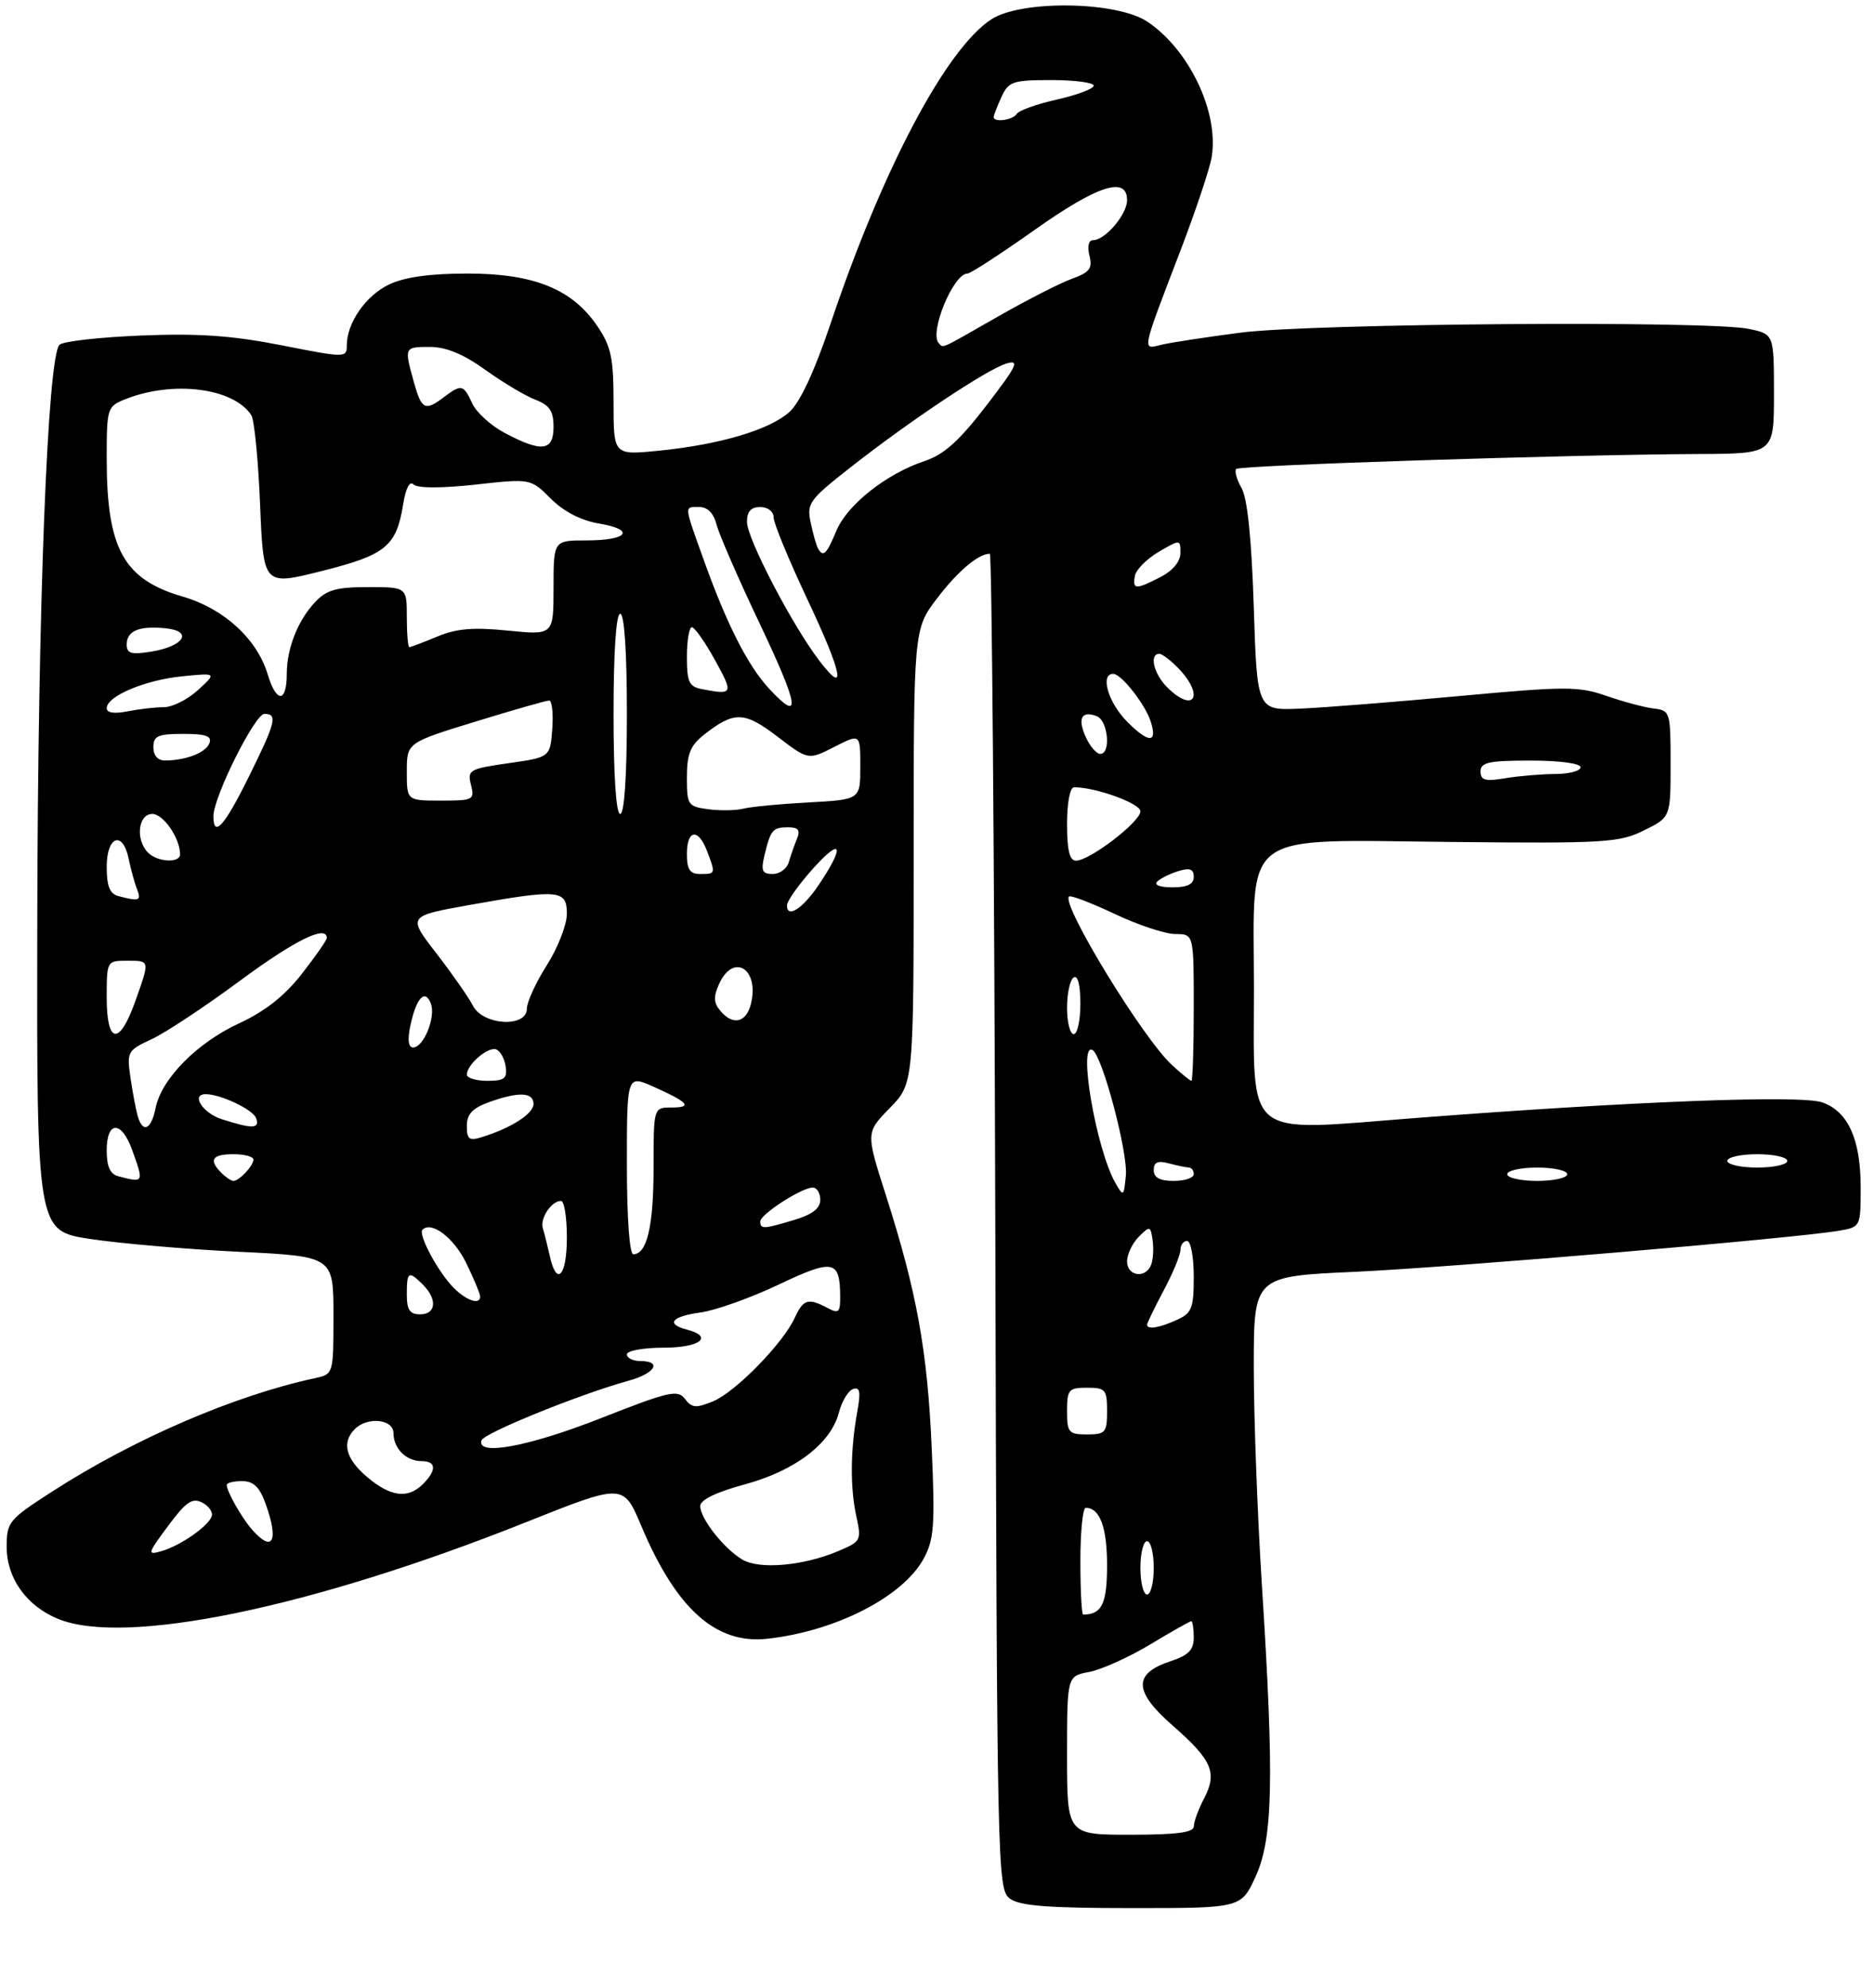 <?xml version="1.0" encoding="UTF-8" standalone="no"?>
<!DOCTYPE svg PUBLIC "-//W3C//DTD SVG 1.1//EN" "http://www.w3.org/Graphics/SVG/1.1/DTD/svg11.dtd" >
<svg xmlns="http://www.w3.org/2000/svg" xmlns:xlink="http://www.w3.org/1999/xlink" version="1.1" viewBox="0 0 281 298">
 <g >
 <path fill="currentColor"
d=" M 188.28 281.25 C 190.88 275.55 191.07 266.64 189.21 237.50 C 188.55 227.05 188.00 212.38 188.00 204.90 C 188.00 191.31 188.00 191.31 203.09 190.63 C 217.63 189.97 269.08 185.61 275.75 184.47 C 278.99 183.91 279.00 183.90 279.00 177.91 C 279.00 170.76 277.10 166.58 273.24 165.23 C 270.00 164.10 244.85 165.07 212.57 167.55 C 186.06 169.59 188.05 171.20 188.02 147.70 C 187.99 124.20 185.67 125.88 217.73 126.20 C 240.66 126.43 242.80 126.30 246.50 124.47 C 250.50 122.50 250.50 122.50 250.50 114.50 C 250.50 106.71 250.43 106.49 248.00 106.20 C 246.62 106.04 243.43 105.19 240.90 104.31 C 236.69 102.85 234.83 102.85 218.90 104.32 C 209.33 105.20 198.57 106.06 195.00 106.21 C 188.50 106.50 188.50 106.50 188.00 91.00 C 187.67 80.77 187.05 74.71 186.17 73.16 C 185.44 71.88 185.08 70.59 185.37 70.29 C 185.94 69.73 235.28 68.14 254.75 68.05 C 266.00 68.00 266.00 68.00 266.00 59.05 C 266.00 50.09 266.00 50.09 262.25 49.30 C 256.26 48.03 196.70 48.47 186.00 49.86 C 180.78 50.54 175.42 51.36 174.09 51.69 C 171.22 52.41 171.12 52.91 177.00 37.57 C 179.30 31.56 181.41 25.24 181.69 23.53 C 182.78 16.83 178.35 7.50 172.08 3.27 C 167.48 0.17 153.10 -0.04 148.61 2.92 C 141.80 7.41 132.30 25.41 124.54 48.51 C 122.15 55.61 119.98 60.29 118.39 61.73 C 115.43 64.42 107.92 66.65 98.75 67.56 C 92.00 68.23 92.00 68.23 92.00 60.35 C 92.00 53.62 91.64 51.93 89.54 48.84 C 85.78 43.32 80.04 41.00 70.09 41.00 C 64.49 41.00 60.68 41.53 58.36 42.63 C 54.84 44.30 52.00 48.40 52.00 51.79 C 52.00 53.64 51.80 53.64 42.25 51.76 C 34.84 50.30 29.78 49.94 21.18 50.29 C 14.95 50.54 9.44 51.16 8.92 51.68 C 7.13 53.47 5.68 90.80 5.59 137.49 C 5.50 184.48 5.50 184.48 13.50 185.70 C 17.90 186.37 27.91 187.24 35.75 187.62 C 50.00 188.31 50.00 188.31 50.00 197.13 C 50.00 205.95 50.00 205.96 47.25 206.56 C 35.10 209.18 20.02 215.69 7.75 223.61 C 1.32 227.75 1.00 228.14 1.00 231.84 C 1.00 236.52 3.93 240.66 8.64 242.62 C 18.61 246.79 46.65 241.01 78.99 228.11 C 93.47 222.34 93.47 222.34 96.17 228.74 C 101.40 241.14 107.33 246.46 115.00 245.63 C 125.26 244.53 135.43 239.32 138.51 233.60 C 140.07 230.72 140.22 228.58 139.70 216.90 C 139.05 202.35 137.46 193.62 132.83 179.13 C 129.83 169.76 129.83 169.76 133.41 166.09 C 137.00 162.42 137.00 162.42 137.00 128.35 C 137.00 94.29 137.00 94.29 140.53 89.66 C 143.64 85.59 146.71 83.00 148.42 83.00 C 148.72 83.00 149.09 128.04 149.24 183.08 C 149.49 280.84 149.55 283.19 151.44 284.58 C 152.93 285.67 157.19 286.00 169.75 286.00 C 186.11 286.00 186.11 286.00 188.28 281.25 Z  M 160.00 263.11 C 160.00 251.22 160.00 251.22 163.33 250.60 C 165.16 250.25 169.27 248.40 172.45 246.49 C 175.64 244.57 178.41 243.00 178.62 243.00 C 178.83 243.00 179.00 244.09 179.00 245.42 C 179.00 247.30 178.22 248.10 175.55 248.98 C 169.88 250.85 169.96 253.50 175.84 258.64 C 181.77 263.83 182.57 265.69 180.53 269.60 C 179.69 271.19 179.01 273.06 179.01 273.75 C 179.00 274.66 176.43 275.00 169.50 275.00 C 160.00 275.00 160.00 275.00 160.00 263.11 Z  M 162.00 234.00 C 162.00 229.60 162.36 226.00 162.80 226.00 C 164.91 226.00 166.00 228.91 166.00 234.59 C 166.00 240.39 165.22 242.00 162.42 242.00 C 162.19 242.00 162.00 238.40 162.00 234.00 Z  M 171.00 235.00 C 171.00 232.80 171.45 231.00 172.00 231.00 C 172.55 231.00 173.00 232.80 173.00 235.00 C 173.00 237.20 172.55 239.00 172.00 239.00 C 171.45 239.00 171.00 237.20 171.00 235.00 Z  M 111.33 233.77 C 108.57 232.15 105.00 227.62 105.00 225.74 C 105.00 224.81 107.35 223.66 111.63 222.50 C 119.23 220.45 124.59 216.36 125.79 211.72 C 126.23 210.02 127.19 208.44 127.92 208.19 C 128.95 207.85 129.09 208.63 128.54 211.63 C 127.51 217.28 127.46 222.98 128.40 227.25 C 129.20 230.90 129.12 231.05 125.59 232.53 C 120.37 234.71 113.89 235.27 111.33 233.77 Z  M 25.20 228.72 C 27.89 225.10 28.83 224.45 30.31 225.21 C 31.31 225.72 31.95 226.64 31.75 227.26 C 31.25 228.76 27.05 231.68 24.20 232.50 C 22.05 233.12 22.11 232.88 25.20 228.72 Z  M 37.78 229.25 C 36.20 227.43 34.00 223.55 34.00 222.57 C 34.00 222.25 35.03 222.00 36.30 222.00 C 38.00 222.00 38.91 222.87 39.80 225.32 C 41.85 230.99 40.91 232.83 37.78 229.25 Z  M 55.08 221.41 C 51.84 218.69 51.19 216.21 53.20 214.20 C 55.10 212.30 59.00 212.70 59.00 214.80 C 59.00 217.10 60.90 219.00 63.20 219.00 C 65.42 219.00 65.51 220.35 63.43 222.43 C 61.17 224.69 58.60 224.37 55.08 221.41 Z  M 72.20 215.89 C 72.57 214.79 86.96 208.96 94.25 206.95 C 98.24 205.86 99.34 204.00 96.00 204.00 C 94.90 204.00 94.00 203.55 94.00 203.00 C 94.00 202.45 96.47 202.00 99.50 202.00 C 104.96 202.00 107.08 200.36 103.00 199.29 C 99.78 198.45 100.69 197.31 105.05 196.72 C 107.27 196.42 112.52 194.55 116.72 192.56 C 124.94 188.65 125.95 188.84 125.98 194.29 C 126.00 196.73 125.76 196.94 124.07 196.04 C 121.21 194.51 120.44 194.74 119.18 197.50 C 117.43 201.34 110.30 208.63 106.94 210.03 C 104.37 211.09 103.74 211.04 102.71 209.68 C 101.63 208.25 100.32 208.54 90.17 212.54 C 79.30 216.82 71.40 218.29 72.20 215.89 Z  M 160.00 211.50 C 160.00 208.28 160.24 208.00 163.00 208.00 C 165.76 208.00 166.00 208.28 166.00 211.50 C 166.00 214.72 165.76 215.00 163.00 215.00 C 160.24 215.00 160.00 214.72 160.00 211.50 Z  M 172.00 198.55 C 172.00 198.31 173.12 195.99 174.50 193.40 C 175.88 190.82 177.00 188.09 177.00 187.35 C 177.00 186.61 177.45 186.00 178.00 186.00 C 178.55 186.00 179.00 188.40 179.00 191.34 C 179.00 196.09 178.72 196.81 176.45 197.84 C 173.82 199.04 172.00 199.33 172.00 198.55 Z  M 61.00 194.00 C 61.00 190.56 61.26 190.41 63.43 192.57 C 65.61 194.75 65.39 197.00 63.00 197.00 C 61.44 197.00 61.00 196.33 61.00 194.00 Z  M 68.05 193.05 C 65.72 190.72 62.65 185.02 63.35 184.32 C 64.71 182.96 68.09 185.55 69.93 189.36 C 71.07 191.71 72.00 193.94 72.00 194.32 C 72.00 195.63 69.98 194.98 68.05 193.05 Z  M 82.44 188.25 C 82.10 186.74 81.64 184.88 81.40 184.12 C 80.93 182.64 82.68 180.00 84.12 180.00 C 84.61 180.00 85.00 182.47 85.00 185.50 C 85.00 191.28 83.46 192.93 82.44 188.25 Z  M 169.00 189.07 C 169.00 188.01 169.79 186.35 170.75 185.38 C 172.42 183.71 172.52 183.73 172.83 185.89 C 173.01 187.13 172.91 188.79 172.61 189.57 C 171.80 191.69 169.00 191.30 169.00 189.07 Z  M 94.00 174.55 C 94.00 161.10 94.00 161.10 98.01 162.89 C 103.27 165.25 103.91 166.00 100.67 166.00 C 98.00 166.00 98.00 166.00 98.00 175.07 C 98.00 183.78 97.01 188.00 94.96 188.00 C 94.39 188.00 94.00 182.52 94.00 174.55 Z  M 114.00 183.08 C 114.00 182.01 120.21 178.00 121.87 178.00 C 122.49 178.00 123.00 178.83 123.00 179.84 C 123.00 181.11 121.80 182.04 119.13 182.84 C 114.47 184.24 114.00 184.26 114.00 183.08 Z  M 167.26 177.33 C 164.36 172.27 161.57 156.00 163.84 157.40 C 165.32 158.32 169.15 172.78 168.82 176.20 C 168.51 179.36 168.45 179.41 167.26 177.33 Z  M 17.75 176.31 C 16.51 175.99 16.00 174.85 16.00 172.43 C 16.00 167.98 18.21 167.92 19.80 172.32 C 21.60 177.30 21.59 177.31 17.75 176.31 Z  M 33.20 175.80 C 31.25 173.85 31.80 173.00 35.00 173.00 C 36.65 173.00 38.00 173.36 38.00 173.80 C 38.00 174.73 35.88 177.00 35.00 177.00 C 34.67 177.00 33.86 176.46 33.20 175.80 Z  M 173.00 175.38 C 173.00 174.19 173.60 173.93 175.25 174.37 C 176.49 174.70 177.84 174.98 178.25 174.99 C 178.66 174.99 179.00 175.45 179.00 176.00 C 179.00 176.55 177.65 177.00 176.00 177.00 C 173.90 177.00 173.00 176.51 173.00 175.38 Z  M 226.00 176.00 C 226.00 175.45 228.03 175.00 230.50 175.00 C 232.97 175.00 235.00 175.45 235.00 176.00 C 235.00 176.55 232.97 177.00 230.50 177.00 C 228.03 177.00 226.00 176.55 226.00 176.00 Z  M 259.00 174.00 C 259.00 173.45 261.02 173.00 263.50 173.00 C 265.98 173.00 268.00 173.45 268.00 174.00 C 268.00 174.55 265.98 175.00 263.50 175.00 C 261.02 175.00 259.00 174.55 259.00 174.00 Z  M 70.00 168.77 C 70.00 167.00 70.83 166.10 73.32 165.20 C 77.76 163.60 80.00 163.69 80.00 165.47 C 80.00 166.93 76.63 169.09 72.25 170.44 C 70.35 171.03 70.00 170.76 70.00 168.77 Z  M 20.64 167.25 C 20.37 166.29 19.88 163.70 19.56 161.50 C 19.00 157.65 19.11 157.44 22.74 155.76 C 24.81 154.80 30.76 150.86 35.97 147.01 C 44.21 140.92 49.00 138.56 49.00 140.59 C 49.00 140.92 47.31 143.34 45.25 145.98 C 42.68 149.27 39.72 151.60 35.86 153.38 C 29.52 156.31 24.21 161.70 23.33 166.08 C 22.68 169.35 21.39 169.91 20.64 167.25 Z  M 33.25 167.75 C 30.39 166.84 28.58 164.00 30.85 164.00 C 33.06 164.00 37.90 166.29 38.39 167.57 C 39.01 169.20 37.88 169.24 33.25 167.75 Z  M 70.00 161.07 C 70.00 159.59 73.12 156.88 74.37 157.28 C 74.99 157.49 75.64 158.63 75.82 159.83 C 76.09 161.65 75.65 162.00 73.07 162.00 C 71.38 162.00 70.00 161.58 70.00 161.07 Z  M 175.67 159.57 C 171.32 155.54 159.12 135.55 160.29 134.38 C 160.52 134.14 163.59 135.31 167.11 136.97 C 170.62 138.64 174.74 140.00 176.25 140.00 C 179.00 140.00 179.00 140.00 179.00 151.00 C 179.00 157.05 178.84 162.00 178.65 162.00 C 178.45 162.00 177.11 160.91 175.67 159.57 Z  M 61.53 153.75 C 62.40 149.60 63.73 148.14 64.60 150.40 C 65.38 152.43 63.54 157.00 61.94 157.00 C 61.23 157.00 61.08 155.86 61.53 153.75 Z  M 16.00 149.50 C 16.00 144.06 16.03 144.00 19.00 144.00 C 22.52 144.00 22.49 143.85 20.27 150.12 C 17.89 156.79 16.00 156.52 16.00 149.50 Z  M 160.00 151.06 C 160.00 148.89 160.45 146.84 161.00 146.50 C 161.61 146.12 162.00 147.66 162.00 150.44 C 162.00 152.95 161.55 155.00 161.00 155.00 C 160.45 155.00 160.00 153.23 160.00 151.06 Z  M 70.92 150.75 C 70.29 149.51 67.82 145.98 65.44 142.90 C 61.11 137.31 61.11 137.31 70.36 135.65 C 83.83 133.25 85.00 133.35 85.00 136.97 C 85.00 138.60 83.65 142.06 82.00 144.66 C 80.35 147.26 79.00 150.20 79.00 151.20 C 79.00 154.06 72.43 153.70 70.92 150.75 Z  M 107.98 151.47 C 107.00 150.30 106.97 149.36 107.83 147.47 C 109.99 142.74 113.91 145.24 112.59 150.50 C 111.88 153.32 109.86 153.75 107.98 151.47 Z  M 118.00 135.72 C 118.00 135.05 119.84 132.47 122.08 130.00 C 126.31 125.33 126.66 126.89 122.70 132.73 C 120.34 136.21 118.00 137.70 118.00 135.72 Z  M 17.75 134.31 C 16.46 133.97 16.00 132.83 16.00 129.93 C 16.00 125.29 18.43 124.43 19.30 128.75 C 19.61 130.26 20.16 132.29 20.54 133.25 C 21.22 135.02 20.91 135.14 17.75 134.31 Z  M 173.55 132.11 C 174.07 131.62 175.51 130.92 176.75 130.55 C 178.42 130.04 179.00 130.27 179.00 131.43 C 179.00 132.53 178.04 133.00 175.80 133.00 C 173.89 133.00 172.98 132.64 173.55 132.11 Z  M 103.00 128.00 C 103.00 124.33 104.70 124.08 106.02 127.57 C 107.32 130.97 107.31 131.00 105.00 131.00 C 103.44 131.00 103.00 130.33 103.00 128.00 Z  M 114.62 128.25 C 115.55 124.38 115.86 124.00 118.17 124.00 C 119.72 124.00 120.04 124.42 119.49 125.75 C 119.10 126.71 118.55 128.29 118.27 129.25 C 117.99 130.21 116.91 131.00 115.86 131.00 C 114.30 131.00 114.08 130.52 114.62 128.25 Z  M 22.20 127.80 C 20.28 125.88 20.70 122.00 22.84 122.00 C 24.50 122.00 27.00 125.64 27.00 128.05 C 27.00 129.40 23.63 129.23 22.20 127.80 Z  M 160.00 123.50 C 160.00 120.30 160.44 118.00 161.06 118.00 C 164.33 118.00 171.00 120.42 171.00 121.61 C 171.00 123.18 163.40 129.00 161.35 129.00 C 160.38 129.00 160.00 127.45 160.00 123.50 Z  M 32.00 122.33 C 32.00 119.47 38.22 107.00 39.65 107.00 C 41.67 107.00 41.36 108.25 37.28 116.48 C 33.64 123.85 32.00 125.66 32.00 122.33 Z  M 92.00 107.00 C 92.00 97.67 92.38 92.00 93.00 92.00 C 93.62 92.00 94.00 97.67 94.00 107.00 C 94.00 116.33 93.62 122.00 93.00 122.00 C 92.38 122.00 92.00 116.33 92.00 107.00 Z  M 106.25 121.30 C 103.14 120.89 103.00 120.68 103.00 116.51 C 103.00 113.01 103.51 111.74 105.58 110.11 C 110.09 106.57 111.61 106.61 116.58 110.41 C 121.20 113.94 121.20 113.94 125.10 111.95 C 129.00 109.96 129.00 109.96 129.00 114.90 C 129.00 119.85 129.00 119.85 121.25 120.27 C 116.99 120.50 112.60 120.92 111.50 121.20 C 110.40 121.49 108.04 121.53 106.25 121.30 Z  M 61.00 115.66 C 61.00 111.32 61.00 111.32 71.29 108.16 C 76.95 106.42 81.92 105.00 82.34 105.00 C 82.77 105.00 82.98 106.91 82.81 109.25 C 82.50 113.50 82.50 113.50 76.27 114.39 C 70.38 115.23 70.06 115.41 70.62 117.64 C 71.19 119.89 70.98 120.00 66.11 120.00 C 61.00 120.00 61.00 120.00 61.00 115.66 Z  M 222.00 115.63 C 222.00 114.27 223.23 114.00 229.50 114.00 C 233.83 114.00 237.00 114.42 237.00 115.00 C 237.00 115.55 235.31 116.00 233.25 116.01 C 231.19 116.02 227.81 116.30 225.75 116.64 C 222.70 117.15 222.00 116.96 222.00 115.63 Z  M 23.00 112.00 C 23.00 110.30 23.67 110.00 27.47 110.00 C 30.89 110.00 31.81 110.33 31.40 111.40 C 30.85 112.82 27.93 113.96 24.75 113.99 C 23.66 113.99 23.00 113.24 23.00 112.00 Z  M 162.82 110.50 C 161.53 107.68 162.16 106.46 164.46 107.35 C 166.15 108.00 166.62 113.00 164.98 113.00 C 164.42 113.00 163.44 111.87 162.82 110.50 Z  M 169.04 108.20 C 166.17 105.33 164.90 101.00 166.93 101.00 C 168.13 101.00 171.74 105.59 172.55 108.16 C 173.59 111.42 172.28 111.44 169.04 108.20 Z  M 16.00 106.15 C 16.00 104.35 21.73 101.93 27.30 101.37 C 32.50 100.85 32.50 100.85 29.69 103.43 C 28.15 104.84 25.84 106.00 24.57 106.00 C 23.29 106.00 20.84 106.28 19.12 106.62 C 17.14 107.02 16.00 106.85 16.00 106.15 Z  M 115.35 103.25 C 112.17 99.83 109.03 93.68 105.62 84.19 C 102.50 75.48 102.54 76.00 104.89 76.00 C 106.10 76.00 107.02 76.95 107.44 78.61 C 107.80 80.05 110.74 86.80 113.98 93.61 C 119.84 105.96 120.20 108.46 115.35 103.25 Z  M 40.14 101.08 C 38.55 95.78 33.58 91.22 27.42 89.43 C 18.53 86.85 16.00 82.27 16.00 68.73 C 16.00 61.18 16.08 60.92 18.75 59.85 C 25.94 56.98 35.02 58.13 37.69 62.24 C 38.13 62.93 38.73 68.97 39.00 75.65 C 39.50 87.79 39.50 87.79 48.24 85.59 C 57.86 83.18 59.44 81.88 60.45 75.60 C 60.84 73.16 61.43 72.03 62.01 72.61 C 62.59 73.19 66.12 73.20 71.26 72.64 C 79.57 71.72 79.57 71.72 82.59 74.74 C 84.52 76.67 87.11 78.01 89.81 78.47 C 95.36 79.40 94.18 81.00 87.94 81.00 C 83.00 81.00 83.00 81.00 83.00 88.10 C 83.00 95.20 83.00 95.20 76.17 94.52 C 70.97 93.99 68.43 94.21 65.55 95.42 C 63.46 96.29 61.59 97.00 61.38 97.00 C 61.17 97.00 61.00 94.97 61.00 92.50 C 61.00 88.00 61.00 88.00 55.17 88.00 C 50.42 88.00 48.96 88.42 47.24 90.25 C 44.65 93.02 43.00 97.20 43.00 101.01 C 43.00 105.37 41.44 105.41 40.14 101.08 Z  M 175.00 103.00 C 172.99 100.99 172.29 98.00 173.83 98.00 C 174.28 98.00 175.63 99.04 176.83 100.31 C 180.67 104.41 178.95 106.95 175.00 103.00 Z  M 105.25 103.29 C 103.32 102.92 103.00 102.23 103.00 98.43 C 103.00 95.99 103.34 94.01 103.75 94.01 C 104.16 94.02 105.74 96.27 107.25 99.01 C 110.01 104.01 109.92 104.19 105.25 103.29 Z  M 122.78 98.93 C 118.70 93.55 112.03 80.73 112.01 78.25 C 112.00 76.66 112.59 76.00 114.00 76.00 C 115.14 76.00 116.00 76.67 116.00 77.55 C 116.00 78.40 118.26 83.88 121.02 89.74 C 126.37 101.07 127.03 104.54 122.78 98.93 Z  M 19.00 96.60 C 19.00 94.54 20.89 93.76 24.88 94.18 C 29.01 94.61 27.59 96.87 22.67 97.67 C 19.68 98.15 19.00 97.96 19.00 96.60 Z  M 170.18 86.30 C 170.36 85.37 171.97 83.75 173.75 82.71 C 176.98 80.83 177.00 80.83 177.00 82.88 C 177.00 84.16 175.87 85.53 174.05 86.47 C 170.30 88.41 169.78 88.39 170.18 86.30 Z  M 122.68 82.25 C 122.43 81.84 121.93 80.10 121.57 78.38 C 120.94 75.45 121.30 74.94 127.48 70.09 C 136.38 63.10 147.97 55.38 150.90 54.49 C 152.95 53.88 152.51 54.79 147.90 60.79 C 143.83 66.09 141.55 68.14 138.62 69.11 C 132.90 71.02 127.04 75.65 125.41 79.56 C 123.94 83.08 123.45 83.56 122.68 82.25 Z  M 75.71 64.91 C 73.62 63.81 71.41 61.80 70.80 60.45 C 69.50 57.62 69.18 57.55 66.56 59.53 C 63.73 61.67 63.21 61.41 62.05 57.25 C 60.60 52.01 60.60 52.00 64.50 52.00 C 66.89 52.00 69.51 53.09 72.79 55.45 C 75.43 57.34 78.81 59.36 80.30 59.92 C 82.41 60.73 83.00 61.61 83.00 63.98 C 83.00 67.62 81.26 67.84 75.71 64.91 Z  M 140.78 51.45 C 139.27 49.94 142.94 41.00 145.07 41.00 C 145.52 41.00 150.02 38.08 155.08 34.50 C 164.58 27.77 169.00 26.34 169.00 30.00 C 169.00 32.14 165.72 36.00 163.89 36.00 C 163.23 36.00 163.02 36.94 163.36 38.31 C 163.84 40.23 163.40 40.82 160.72 41.79 C 158.95 42.43 153.94 44.99 149.58 47.48 C 140.69 52.56 141.51 52.18 140.78 51.45 Z  M 149.00 17.55 C 149.00 17.30 149.52 15.95 150.16 14.55 C 151.23 12.21 151.84 12.00 157.66 12.00 C 161.15 12.00 164.00 12.38 164.00 12.84 C 164.00 13.30 161.53 14.23 158.52 14.91 C 155.50 15.58 152.77 16.56 152.46 17.07 C 151.88 18.00 149.00 18.40 149.00 17.55 Z "/>
</g>
</svg>
